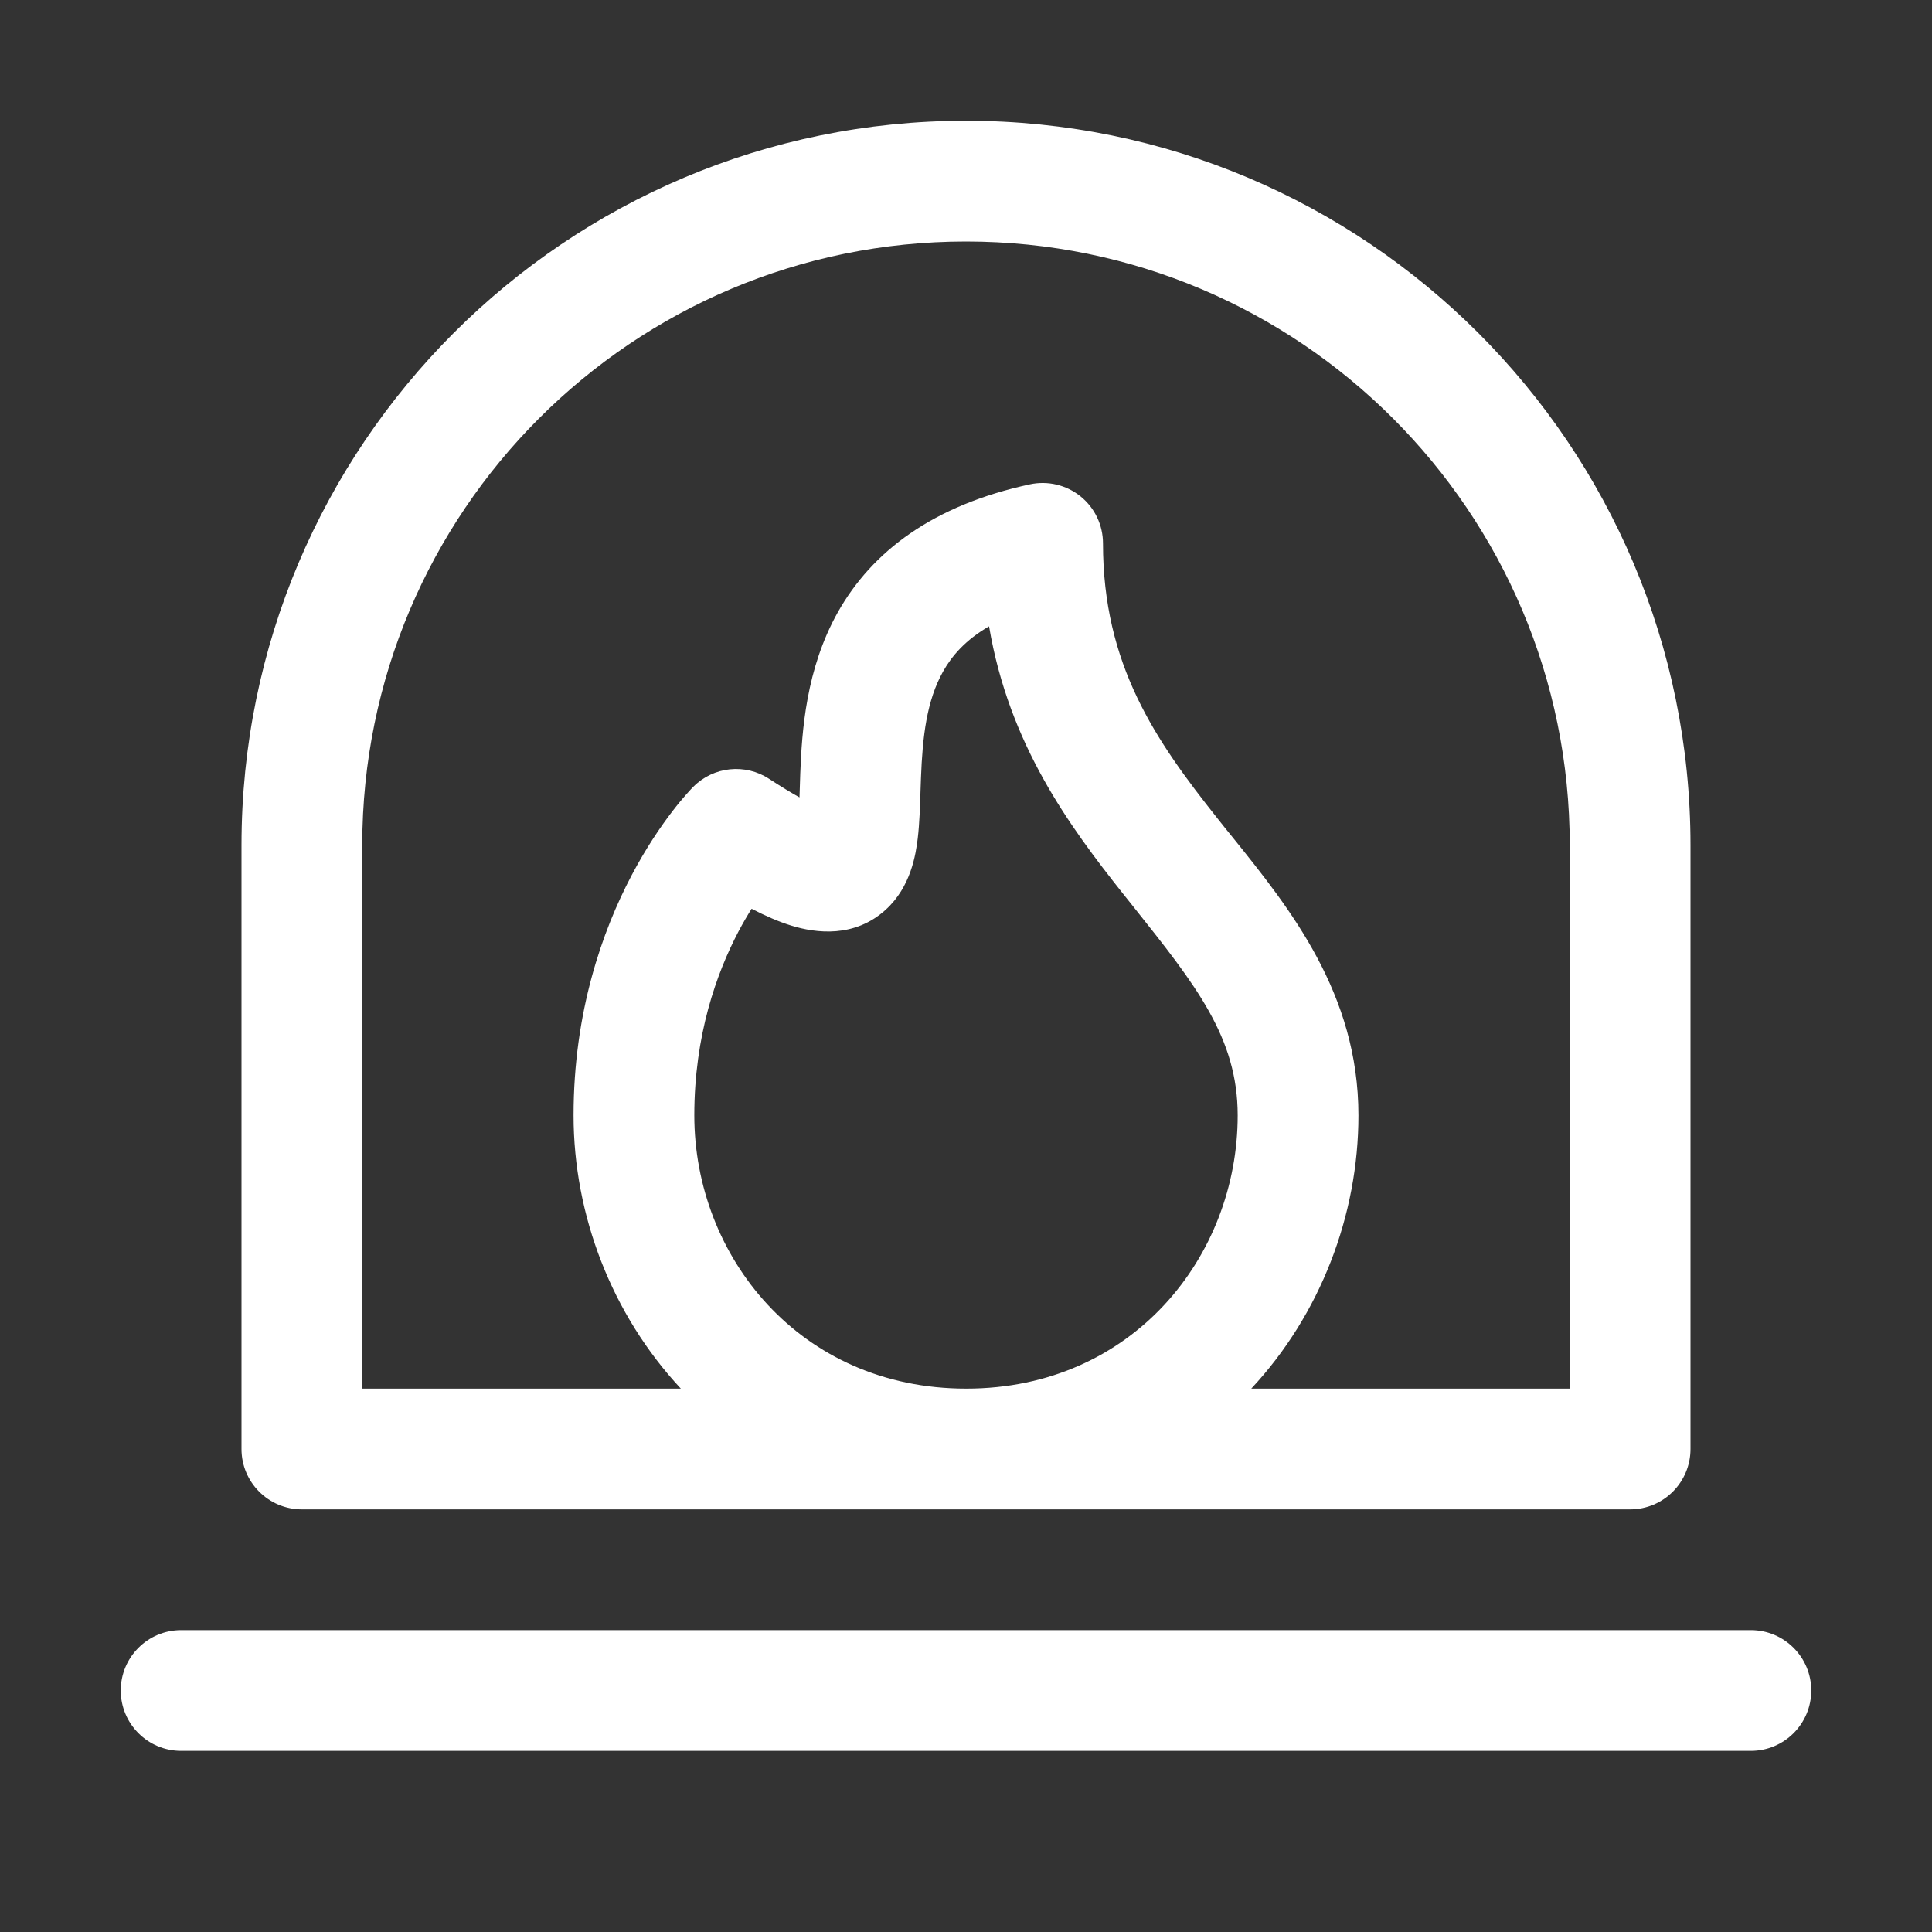 <svg width="32" height="32" viewBox="0 0 32 32" fill="none" xmlns="http://www.w3.org/2000/svg">
<rect x="0" y="0" width="32" height="32" fill="#333333" stroke="none"/>
<path d="M4 14V24C4 24.552 4.448 25 5 25H27C27.552 25 28 24.552 28 24V14C28 7.373 22.627 2 16 2C9.373 2 4 7.373 4 14ZM20.725 23C21.868 21.775 22.5 20.128 22.5 18.474C22.5 16.457 21.366 15.049 20.416 13.868C20.331 13.764 20.248 13.661 20.168 13.559C19.14 12.265 18.269 11.013 18.269 9C18.269 8.698 18.133 8.412 17.898 8.222C17.663 8.032 17.354 7.959 17.059 8.022C15.451 8.369 14.445 9.134 13.879 10.137C13.348 11.081 13.282 12.112 13.255 12.81C13.252 12.914 13.249 13.006 13.246 13.091L13.242 13.207C13.104 13.13 12.938 13.03 12.739 12.9C12.343 12.641 11.819 12.695 11.485 13.03L11.483 13.032L11.482 13.033L11.478 13.037L11.47 13.045C11.46 13.055 11.445 13.071 11.445 13.071C11.426 13.091 11.401 13.119 11.371 13.153C11.31 13.221 11.229 13.317 11.135 13.44C10.947 13.685 10.703 14.04 10.461 14.499C9.977 15.419 9.5 16.762 9.5 18.474C9.5 20.128 10.134 21.775 11.277 23H6V14C6 8.477 10.477 4 16 4C21.523 4 26 8.477 26 14V23H20.725ZM16.003 23C13.241 23 11.5 20.802 11.5 18.474C11.5 17.144 11.869 16.119 12.231 15.43C12.305 15.29 12.379 15.163 12.449 15.052C12.681 15.172 12.899 15.267 13.103 15.33C13.522 15.46 14.156 15.535 14.669 15.069C15.088 14.69 15.169 14.149 15.201 13.883C15.23 13.639 15.239 13.346 15.247 13.087C15.249 13.017 15.252 12.95 15.254 12.887C15.28 12.204 15.347 11.607 15.622 11.119C15.764 10.867 15.988 10.601 16.382 10.374C16.712 12.327 17.709 13.679 18.601 14.803L18.775 15.021C19.808 16.318 20.5 17.187 20.5 18.474C20.5 20.803 18.763 23 16.003 23ZM2 28C2 27.448 2.448 27 3 27H29C29.552 27 30 27.448 30 28C30 28.552 29.552 29 29 29H3C2.448 29 2 28.552 2 28Z" fill="#ffffff"/>
</svg>
